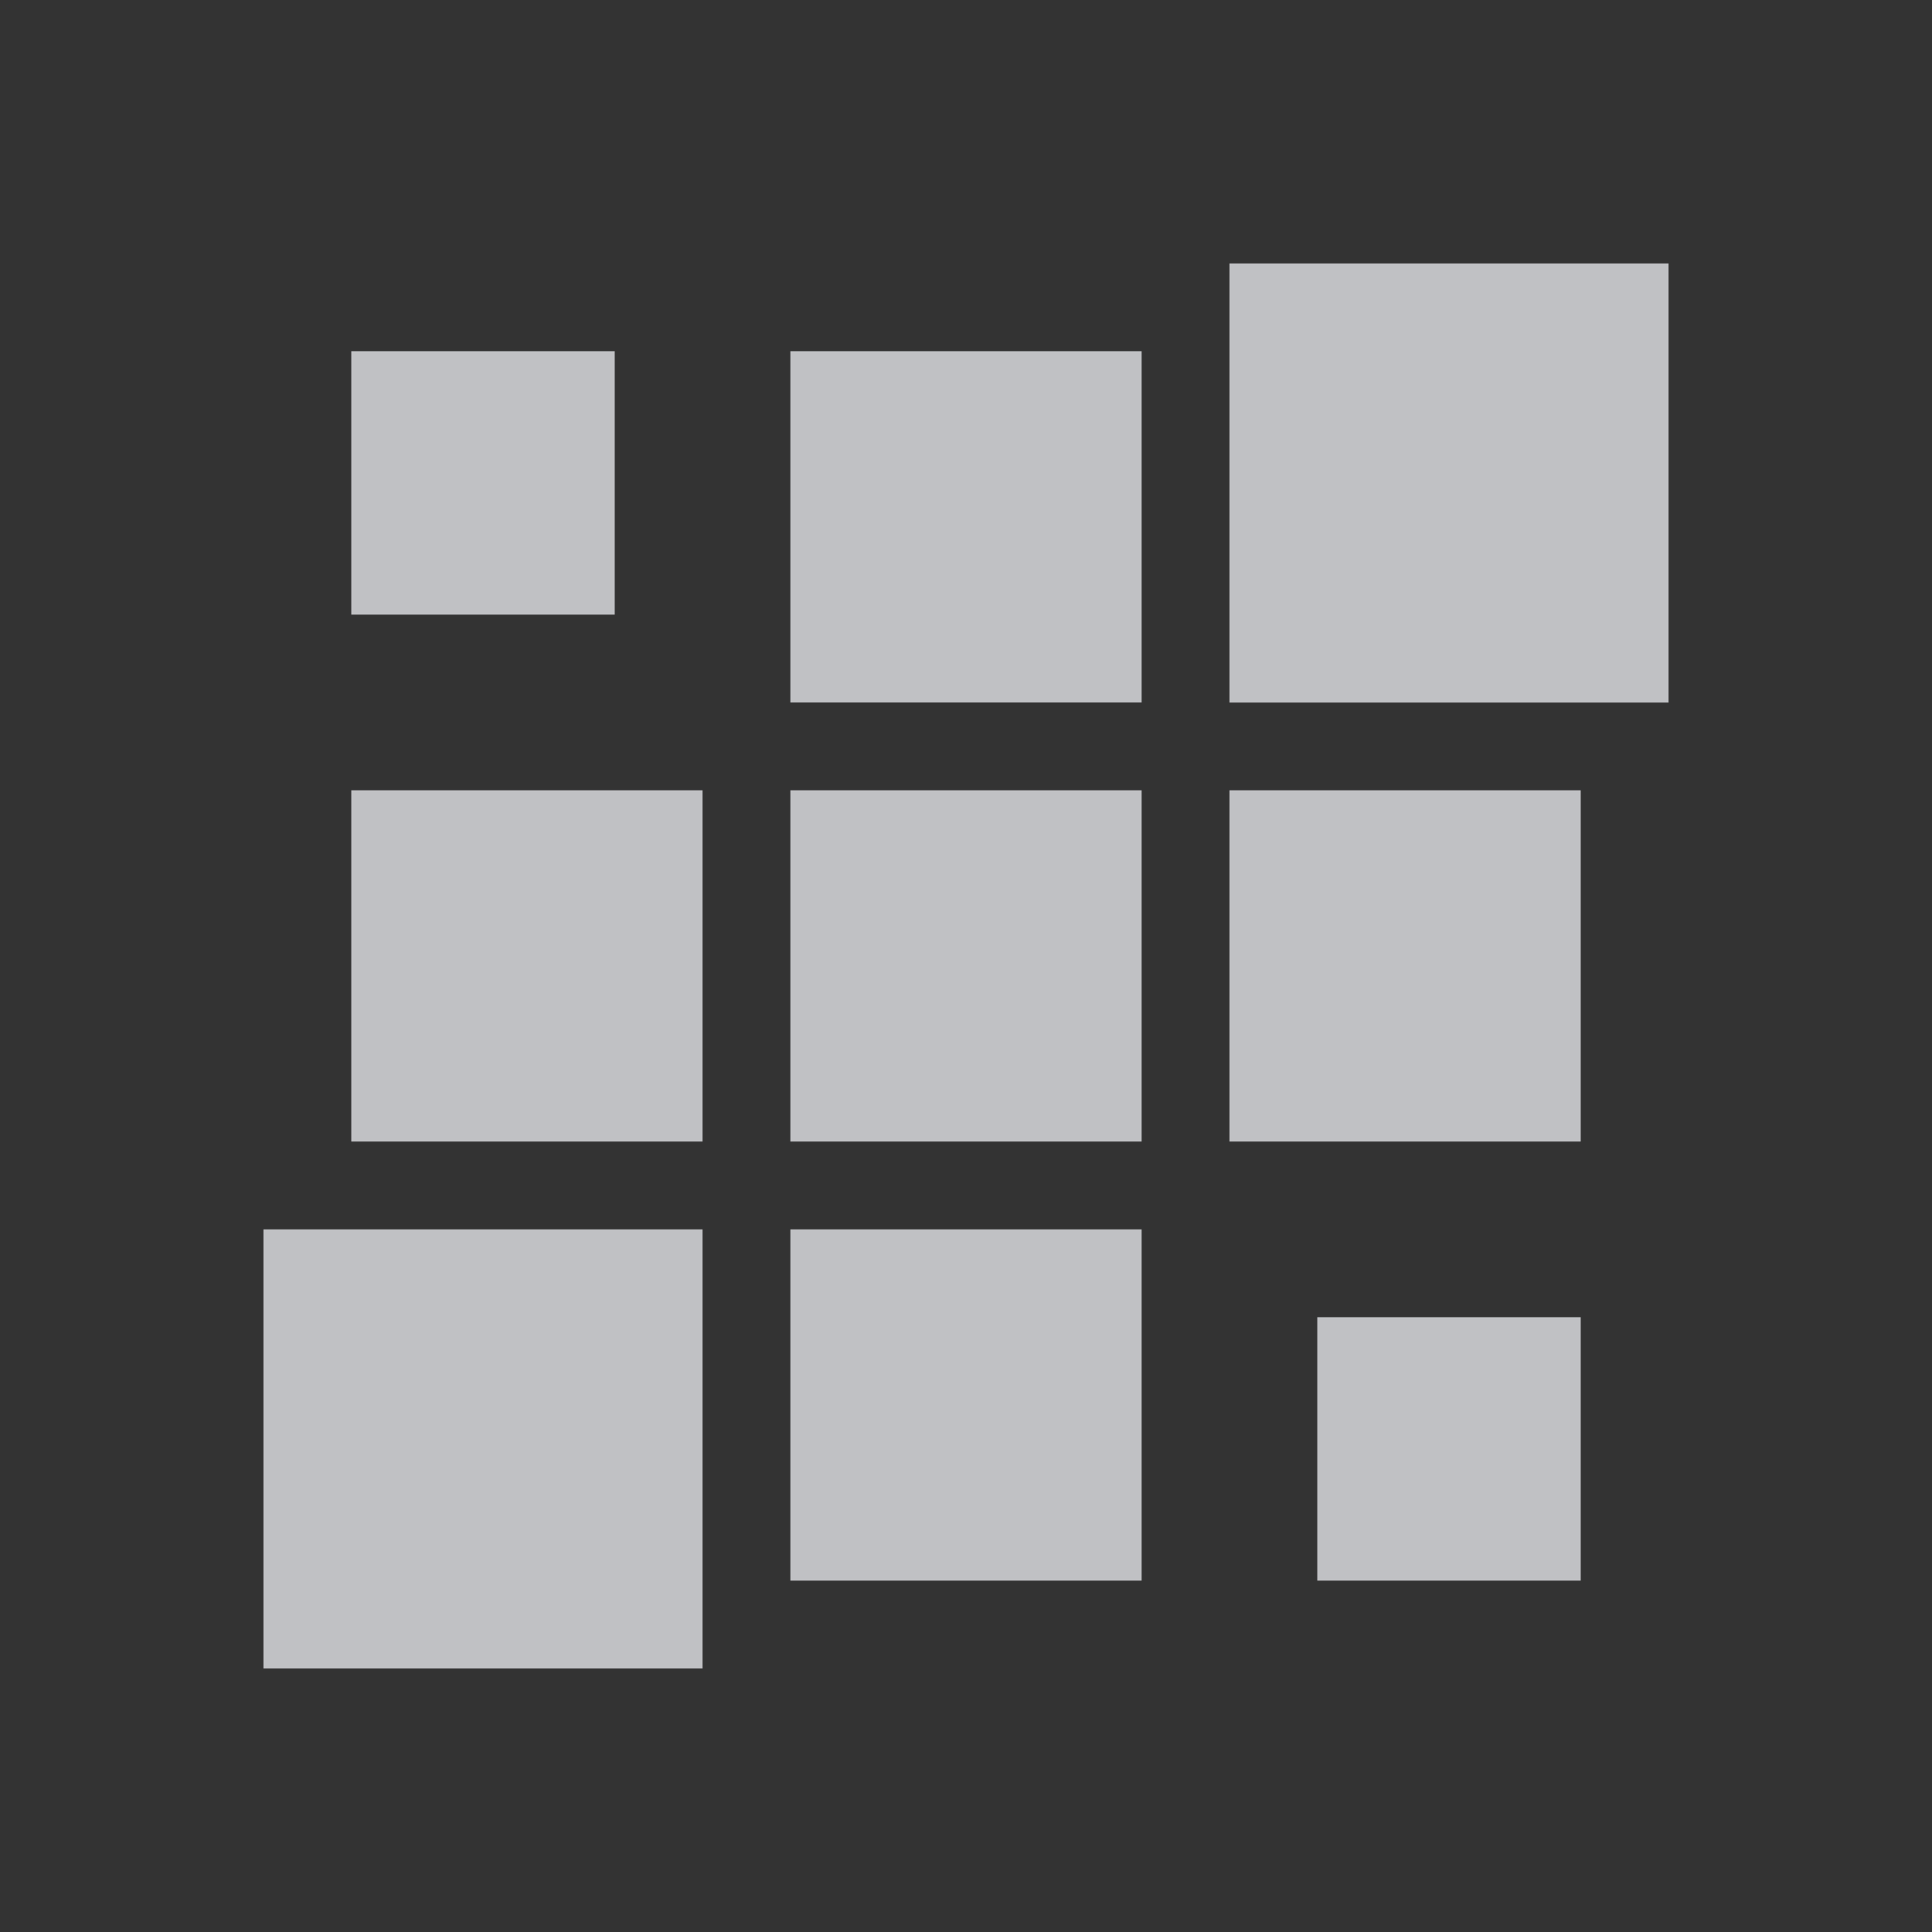<?xml version="1.0" encoding="UTF-8" standalone="no"?>
<!-- Created with Inkscape (http://www.inkscape.org/) -->

<svg
   xmlns:dc="http://purl.org/dc/elements/1.1/"
   xmlns:cc="http://creativecommons.org/ns#"
   xmlns:rdf="http://www.w3.org/1999/02/22-rdf-syntax-ns#"
   xmlns:svg="http://www.w3.org/2000/svg"
   xmlns="http://www.w3.org/2000/svg"
   xmlns:sodipodi="http://sodipodi.sourceforge.net/DTD/sodipodi-0.dtd"
   xmlns:inkscape="http://www.inkscape.org/namespaces/inkscape"
   width="22"
   height="22"
   id="svg27665"
   version="1.1"
   inkscape:version="0.48.3.1 r9886"
   sodipodi:docname="start-button.svg">
  <rect width="100%" height="100%" fill="#333333" stroke="none"/>
  <defs
     id="defs27667" />
  <sodipodi:namedview
     id="base"
     pagecolor="#ffffff"
     bordercolor="#666666"
     borderopacity="1.0"
     inkscape:pageopacity="0.0"
     inkscape:pageshadow="2"
     inkscape:zoom="45.254834"
     inkscape:cx="13.488588"
     inkscape:cy="10.758482"
     inkscape:document-units="px"
     inkscape:current-layer="layer1"
     showgrid="true"
     inkscape:window-width="1920"
     inkscape:window-height="1033"
     inkscape:window-x="-10"
     inkscape:window-y="25"
     inkscape:window-maximized="1"
     inkscape:snap-bbox="true"
     inkscape:bbox-paths="true"
     inkscape:bbox-nodes="true"
     inkscape:snap-bbox-edge-midpoints="true"
     inkscape:snap-bbox-midpoints="true"
     inkscape:object-paths="true"
     inkscape:snap-intersection-paths="true"
     inkscape:object-nodes="true"
     inkscape:snap-smooth-nodes="true"
     inkscape:snap-midpoints="true"
     inkscape:snap-object-midpoints="true"
     inkscape:snap-center="true"
     inkscape:snap-global="true"
     showguides="false"
     inkscape:guide-bbox="true"
     fit-margin-top="0"
     fit-margin-left="0"
     fit-margin-right="0"
     fit-margin-bottom="0"
     inkscape:showpageshadow="false">
    <sodipodi:guide
       orientation="0,1"
       position="600,300"
       id="guide3572" />
    <sodipodi:guide
       orientation="1,0"
       position="294.419,12.122"
       id="guide3574" />
    <sodipodi:guide
       orientation="0,1"
       position="456.044,600"
       id="guide3576" />
    <sodipodi:guide
       orientation="0,1"
       position="-2.8882813e-06,-8.4406273e-05"
       id="guide3578" />
    <sodipodi:guide
       orientation="1,0"
       position="-2.8882813e-06,157.584"
       id="guide3580" />
    <sodipodi:guide
       orientation="1,0"
       position="600,121.218"
       id="guide3582" />
    <sodipodi:guide
       orientation="0,1"
       position="600,-714.344"
       id="guide5928" />
    <sodipodi:guide
       orientation="0,1"
       position="600,-414.344"
       id="guide5930" />
    <sodipodi:guide
       orientation="0,1"
       position="600,-1014.343"
       id="guide5932" />
    <sodipodi:guide
       orientation="0,1"
       position="451.57,524.996"
       id="guide5294" />
    <sodipodi:guide
       orientation="0,1"
       position="451.57,75.014"
       id="guide5296" />
    <sodipodi:guide
       orientation="0,1"
       position="496.015,-931.364"
       id="guide5413" />
    <sodipodi:guide
       orientation="0,1"
       position="457.349,-489.344"
       id="guide5415" />
    <inkscape:grid
       type="xygrid"
       id="grid3070"
       empspacing="5"
       visible="true"
       enabled="true"
       snapvisiblegridlinesonly="true"
       originx="4.3243213e-05px"
       originy="-2.6947047e-05px" />
  </sodipodi:namedview>
  <g
     inkscape:label="Camada 1"
     inkscape:groupmode="layer"
     id="layer1"
     transform="translate(3364.417,-2094.719)">
    <rect
       style="fill:#EDEFF3;fill-opacity:0.758;fill-rule:nonzero;stroke:none"
       id="rect3783"
       width="3"
       height="3"
       x="-3360.417"
       y="2098.718" />
    <rect
       style="fill:#EDEFF3;fill-opacity:0.758;fill-rule:nonzero;stroke:none"
       id="rect3789"
       width="4"
       height="4"
       x="-3360.417"
       y="2103.718" />
    <rect
       y="2108.718"
       x="-3361.417"
       height="5"
       width="5"
       id="rect3779"
       style="fill:#EDEFF3;fill-opacity:0.758;fill-rule:nonzero;stroke:none" />
    <rect
       style="fill:#EDEFF3;fill-opacity:0.758;fill-rule:nonzero;stroke:none"
       id="rect3785"
       width="4"
       height="4"
       x="-3355.417"
       y="2098.718" />
    <rect
       style="fill:#EDEFF3;fill-opacity:0.758;fill-rule:nonzero;stroke:none"
       id="rect3791"
       width="4"
       height="4"
       x="-3355.417"
       y="2103.718" />
    <rect
       y="2108.718"
       x="-3355.417"
       height="4"
       width="4"
       id="rect3781"
       style="fill:#EDEFF3;fill-opacity:0.758;fill-rule:nonzero;stroke:none" />
    <rect
       y="2097.719"
       x="-3350.417"
       height="5"
       width="5"
       id="rect3787"
       style="fill:#EDEFF3;fill-opacity:0.758;fill-rule:nonzero;stroke:none" />
    <rect
       y="2103.718"
       x="-3350.417"
       height="4"
       width="4"
       id="rect3793"
       style="fill:#EDEFF3;fill-opacity:0.758;fill-rule:nonzero;stroke:none" />
    <rect
       style="fill:#EDEFF3;fill-opacity:0.758;fill-rule:nonzero;stroke:none"
       id="rect3775"
       width="3"
       height="3"
       x="-3349.417"
       y="2109.718" />
  </g>
</svg>
